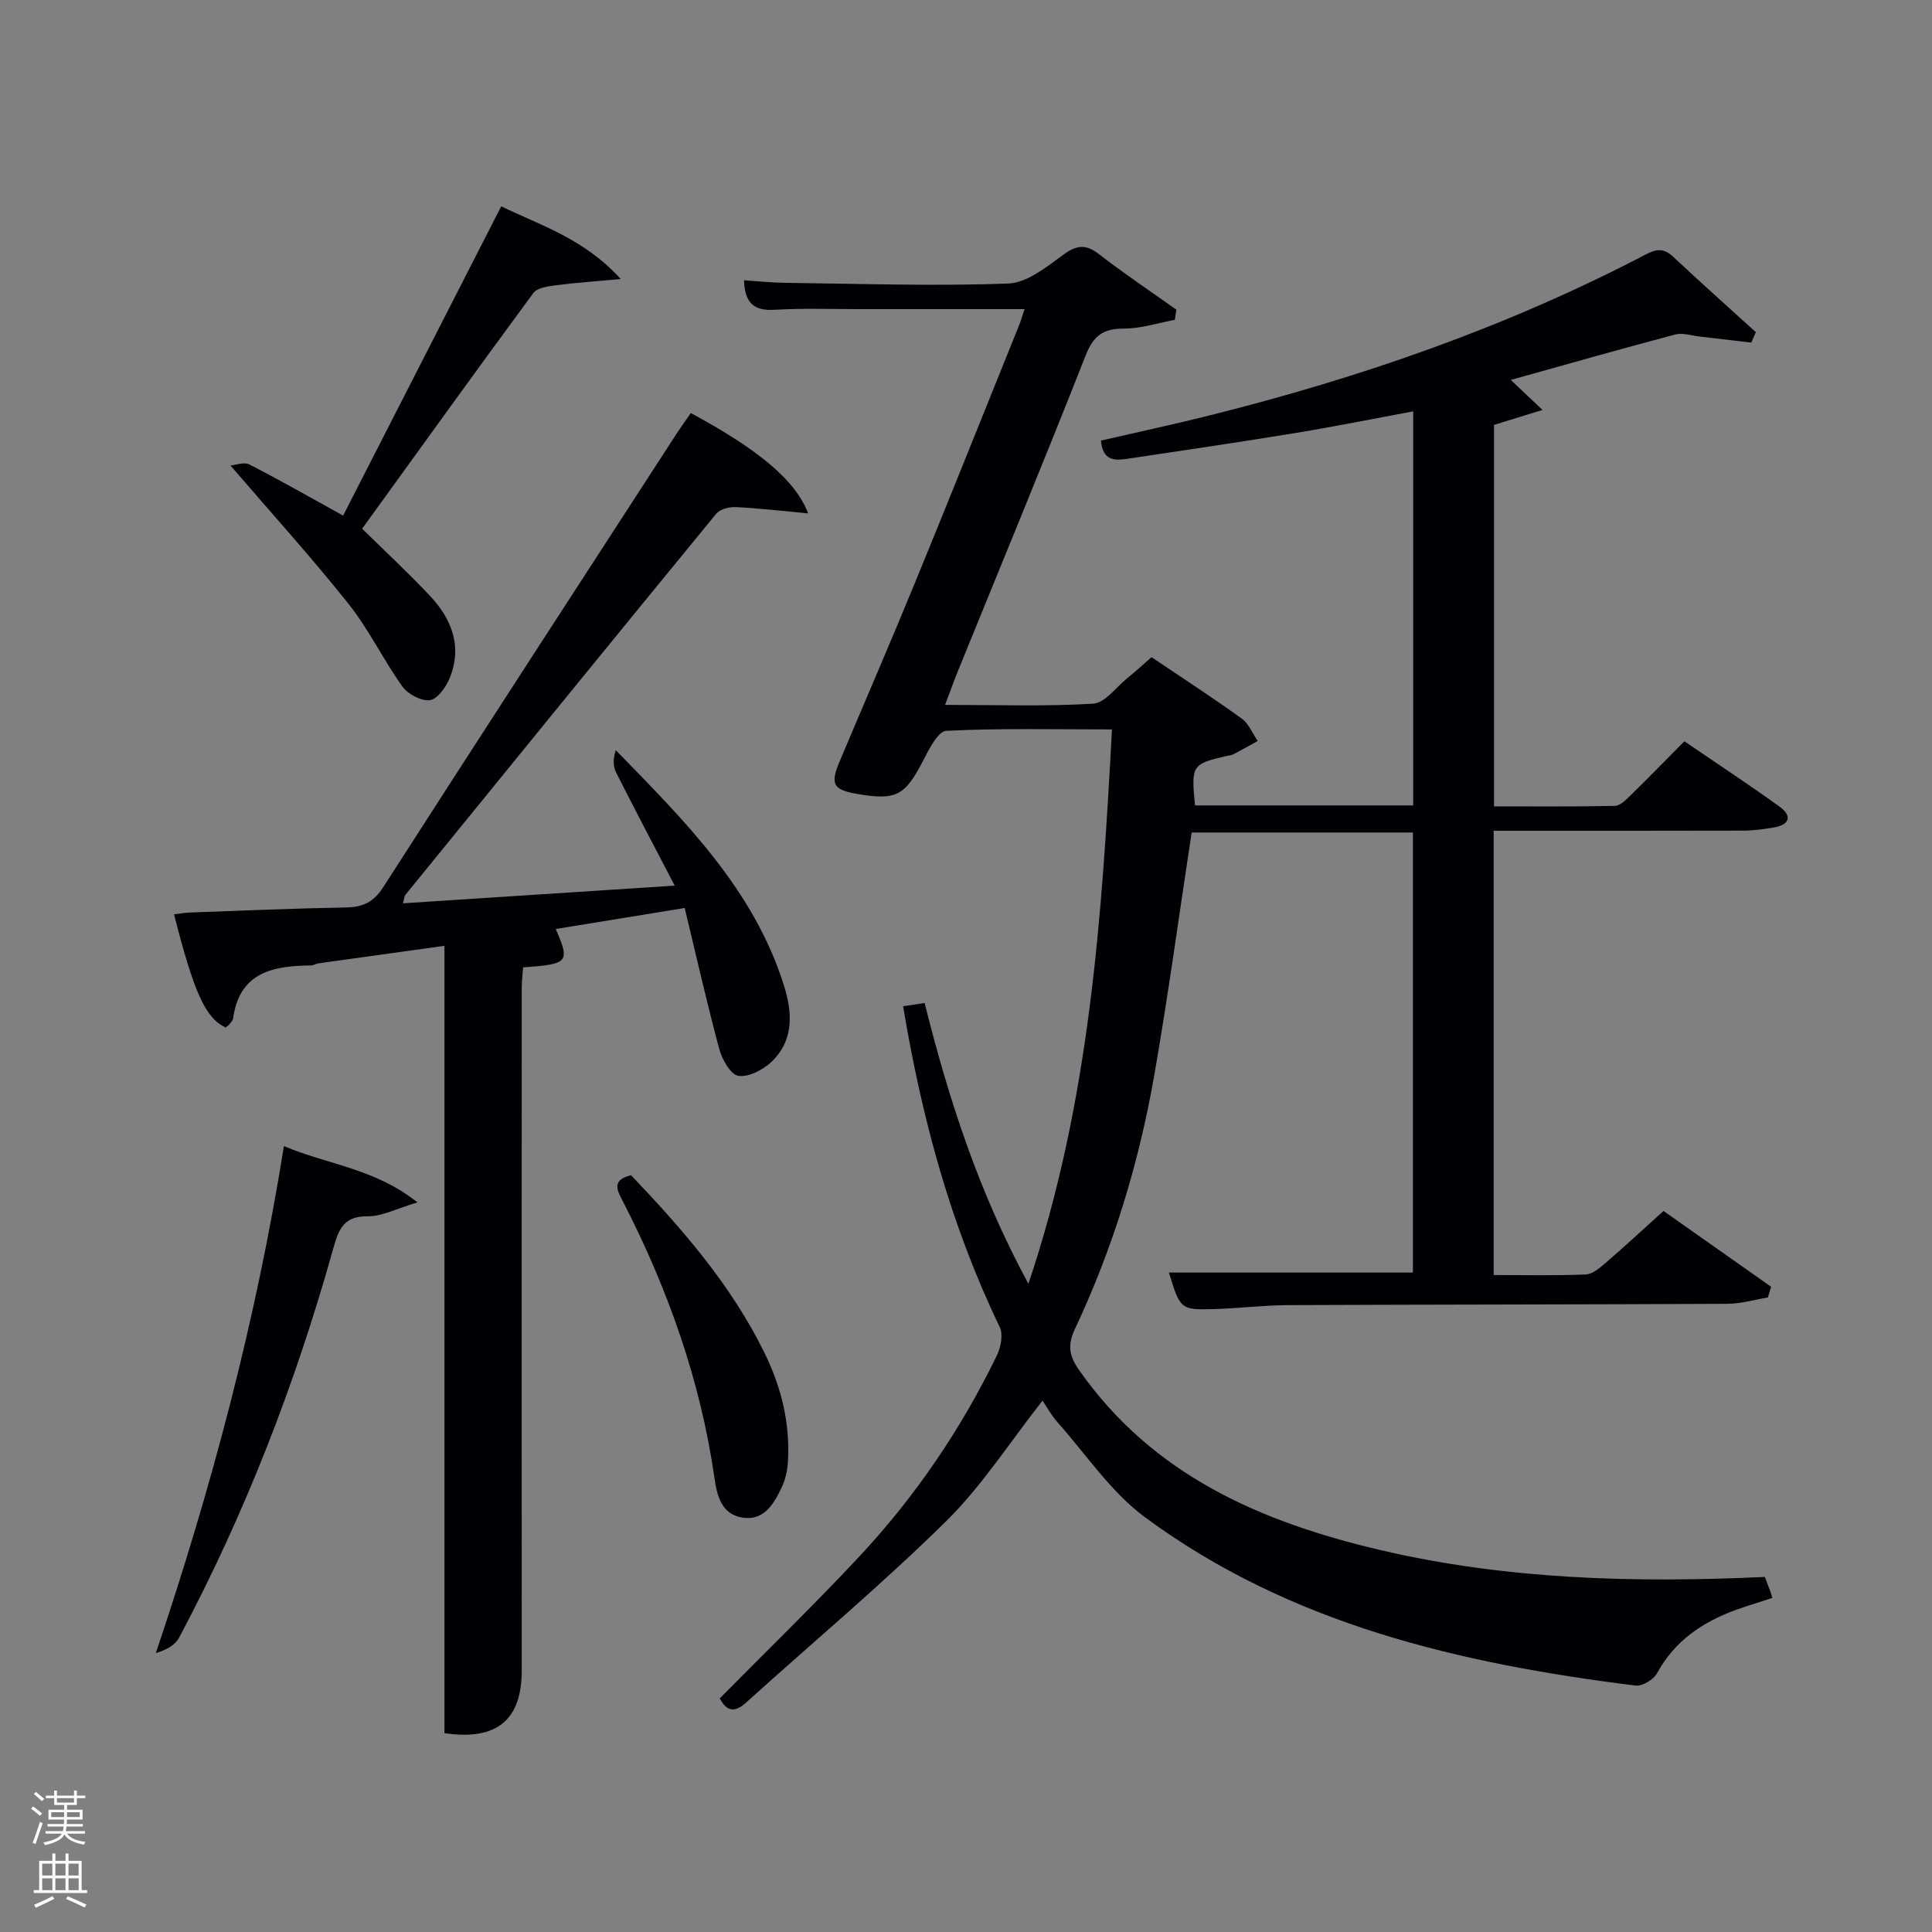 <svg enable-background="new 0 0 400 400" viewBox="0 0 400 400" xmlns="http://www.w3.org/2000/svg"><rect x="0" y="0" width="400" height="400" fill="#808080" stroke="none"/><path d="m6.44 374.46.42-.45c.65.47 1.27.95 1.85 1.44l-.45.49c-.65-.56-1.25-1.06-1.82-1.48m.93 7.33-.63-.26c.55-1.36 1.05-2.8 1.52-4.33.19.1.38.19.59.27-.46 1.29-.95 2.73-1.48 4.32m-.38-10.38.44-.42c.43.34 1.01.82 1.74 1.44l-.49.49c-.53-.51-1.09-1.01-1.69-1.51m2.5.35h1.72v-1.04h.59v1.04h3.52v-1.04h.59v1.04h1.75v.53h-1.75v1.42h-2.03v.97h3.22v2.03h-3.24c0 .35-.01.66-.03.93h3.32v.53h-3.37c-.03.27-.08.58-.15.94h3.96v.53h-3.71c.67.92 1.93 1.48 3.79 1.68-.13.24-.23.44-.29.59-2.13-.38-3.48-1.08-4.04-2.12-.43.97-1.77 1.72-4.03 2.23-.09-.19-.2-.37-.33-.55 2.1-.42 3.37-1.03 3.81-1.83h-3.36v-.53h3.58c.08-.29.13-.61.16-.94h-3.33v-.53h3.39c.02-.27.04-.58.04-.93h-3.23v-2.03h3.25v-.97h-2.07v-1.42h-1.73zm1.12 3.44v1h2.65c.01-.3.02-.44.02-.4v-.25-.35zm1.19-2h3.52v-.91h-3.52zm4.71 2h-2.63v.59c0 .15-.01.28-.01.4h2.64z" fill="#fafbfc"/><path d="m13.56 383.74h.63v1.52h2.72v6.07h1.13v.6h-11.06v-.6h1.13v-6.07h2.73v-1.52h.63v1.52h2.1v-1.52zm-2.69 8.83.38.56c-1.24.63-2.53 1.25-3.85 1.85-.1-.21-.21-.42-.34-.63 1.36-.55 2.63-1.15 3.81-1.78m-2.13-4.27h2.1v-2.45h-2.1zm0 3.04h2.1v-2.46h-2.1zm2.72-3.04h2.1v-2.45h-2.1zm0 3.04h2.1v-2.46h-2.1zm6.07 3.6c-1.41-.71-2.7-1.3-3.86-1.78l.35-.56c1.45.62 2.75 1.19 3.88 1.72zm-1.25-9.09h-2.1v2.45h2.1zm-2.09 5.49h2.1v-2.46h-2.1z" fill="#fafbfc"/><g fill="#010105"><path d="m366.95 330.83c-2.8.92-5.18 1.63-7.52 2.47-6.93 2.52-12.7 6.41-16.36 13.13-.72 1.32-3.07 2.73-4.47 2.55-36.27-4.54-71.47-12.65-101.54-34.85-7.06-5.21-12.21-13.03-18.16-19.72-1.2-1.34-2.07-2.97-3.06-4.42-6.74 8.56-12.54 17.66-20.03 25.04-13.25 13.04-27.55 25.01-41.36 37.49-2.38 2.16-4.03 1.77-5.43-.89 9.69-9.82 19.61-19.42 29.01-29.5 11.52-12.36 20.96-26.26 28.35-41.48.83-1.7 1.35-4.35.61-5.88-10.11-20.97-16.13-43.13-20.01-66.44 1.41-.21 2.78-.42 4.45-.67 4.98 19.86 11.15 39.06 21.49 58.13 12.73-37.79 15.21-75.9 17.3-114.77-11.8 0-23.07-.27-34.31.29-1.71.08-3.57 3.81-4.78 6.16-3.77 7.29-5.57 8.31-13.74 6.89-4.89-.85-5.54-2.02-3.57-6.68 5.23-12.4 10.58-24.75 15.69-37.21 7.25-17.67 14.33-35.41 21.48-53.13.36-.89.62-1.82 1.13-3.34-11.74 0-23-.01-34.26 0-5.83 0-11.68-.21-17.49.14-4.29.26-6.18-1.43-6.33-6.11 2.94.19 5.83.5 8.72.53 15.33.18 30.67.71 45.97.14 3.91-.14 7.96-3.44 11.44-5.97 2.78-2.03 4.64-2.22 7.37-.1 5.19 4.02 10.67 7.68 16.02 11.49-.11.7-.21 1.4-.32 2.1-3.52.65-7.05 1.82-10.57 1.81-4.3-.01-6.29 1.49-7.91 5.59-8.63 21.95-17.66 43.73-26.54 65.58-.8 1.98-1.51 3.99-2.55 6.74 10.56 0 20.63.35 30.64-.25 2.44-.14 4.71-3.35 7.01-5.22 1.67-1.35 3.26-2.81 5.09-4.41 6.35 4.28 12.61 8.34 18.66 12.7 1.47 1.06 2.24 3.08 3.33 4.65-1.68.93-3.34 1.88-5.04 2.76-.43.22-.96.24-1.45.36-7.14 1.65-7.3 1.9-6.5 10.22h45.18c0-27.04 0-54.1 0-81.58-8.08 1.49-16.12 3.12-24.22 4.45-11.62 1.91-23.27 3.62-34.91 5.36-2.57.38-5.15.53-5.52-3.76 7.38-1.7 14.9-3.32 22.36-5.18 31.35-7.83 61.72-18.34 90.42-33.35 2.23-1.17 3.75-1.35 5.67.45 5.64 5.29 11.42 10.43 17.14 15.63-.32.72-.63 1.44-.95 2.16-3.61-.43-7.22-.86-10.84-1.27-1.63-.19-3.39-.8-4.88-.41-11.18 2.96-22.31 6.13-34.07 9.41 2.1 1.98 3.8 3.6 6.57 6.21-3.92 1.21-6.74 2.08-10.04 3.1v78.98c8.19 0 16.6.08 25.01-.1 1.08-.02 2.27-1.21 3.17-2.09 3.68-3.6 7.28-7.3 11.23-11.28 6.66 4.54 13.3 8.9 19.74 13.55 2.5 1.8 2.18 3.69-1.12 4.27-2.11.37-4.26.66-6.4.67-17.13.05-34.27.03-51.7.03v91.98c6.46 0 12.75.15 19.03-.11 1.42-.06 2.94-1.36 4.14-2.4 3.91-3.36 7.69-6.87 11.99-10.75 7.44 5.24 14.86 10.46 22.28 15.69-.22.74-.45 1.48-.67 2.22-2.8.46-5.59 1.3-8.39 1.31-30.33.15-60.66.14-90.98.27-4.98.02-9.96.65-14.94.81-7.32.22-7.33.15-9.7-7.55h50.52c0-30 0-60.38 0-91.11-15.24 0-30.62 0-45.81 0-2.57 16.82-4.83 33.57-7.73 50.2-3.18 18.2-8.54 35.82-16.43 52.57-1.57 3.34-1.23 5.56.84 8.51 15.23 21.75 37.59 31.46 62.29 37.26 26.15 6.14 52.7 6.84 79.7 5.59.25.67.54 1.39.8 2.11.27.62.45 1.26.76 2.23z"/><path d="m143.03 85.52c13.89 7.49 21.69 13.88 24.28 20.77-5.42-.5-10.2-1.07-14.98-1.3-1.35-.07-3.26.43-4.05 1.38-21.53 26.25-42.95 52.59-64.37 78.93-.18.22-.18.6-.48 1.72 18.52-1.2 36.77-2.39 56.26-3.66-4.32-8.3-8.31-15.84-12.15-23.46-.64-1.27-.61-2.89-.05-4.58 14.28 14.64 28.62 28.87 34.84 48.79 1.77 5.67 2.04 11.35-2.65 15.77-1.75 1.64-4.73 3.2-6.83 2.85-1.61-.27-3.36-3.41-3.94-5.57-2.58-9.56-4.75-19.22-7.15-29.17-9.4 1.53-18.03 2.94-26.7 4.35 2.99 6.89 2.67 7.28-6.75 7.94-.1 1.34-.29 2.76-.29 4.18-.02 47.14-.02 94.29 0 141.43 0 10.17-5.13 14.56-16 12.94 0-54.11 0-108.31 0-163.01-9.13 1.27-17.64 2.45-26.15 3.64-.49.07-.95.41-1.43.42-7.83.09-14.84 1.32-16.18 10.98-.06.44-.48.86-.79 1.24-.2.25-.51.42-.78.62-4.13-1.94-6.51-7.11-10.66-23.42 1.1-.13 2.16-.33 3.21-.37 10.8-.39 21.6-.86 32.41-1.05 3.49-.06 5.71-1.11 7.68-4.18 20.13-31.34 40.43-62.57 60.69-93.82.97-1.49 2.03-2.94 3.01-4.36z"/><path d="m103.77 42.72c8.21 3.97 17.15 6.69 24.75 15.05-5.4.5-9.39.76-13.33 1.28-1.66.22-3.94.5-4.76 1.61-11.84 16.05-23.47 32.24-35.45 48.8 4.62 4.55 9.47 9.05 14 13.86 4.63 4.91 6.84 10.7 4.01 17.33-.76 1.78-2.54 4.18-4.04 4.32-1.81.18-4.51-1.26-5.64-2.84-3.95-5.53-6.93-11.79-11.14-17.09-7.62-9.58-15.87-18.67-24.45-28.66 1.01-.08 2.78-.79 3.9-.22 6.32 3.23 12.48 6.76 19.42 10.59 10.99-21.5 21.78-42.61 32.73-64.03z"/><path d="m58.78 237.29c9.22 3.88 18.76 4.6 27.65 11.65-4.31 1.28-7.31 2.91-10.29 2.88-4.83-.06-5.98 2.52-7.07 6.41-7.82 28.05-18.29 55.08-31.98 80.81-.82 1.54-2.6 2.56-4.83 3.21 11.54-34.23 20.72-68.68 26.52-104.96z"/><path d="m130.65 243.32c10.65 11.16 20.78 22.77 27.67 36.86 3.5 7.15 5.31 14.65 4.8 22.62-.11 1.77-.55 3.63-1.31 5.22-1.61 3.36-3.62 6.86-8.06 6.19-4.45-.67-5.32-4.68-5.84-8.29-2.9-20.11-9.6-38.94-18.82-56.94-1.16-2.27-2.76-4.63 1.56-5.66z"/></g></svg>